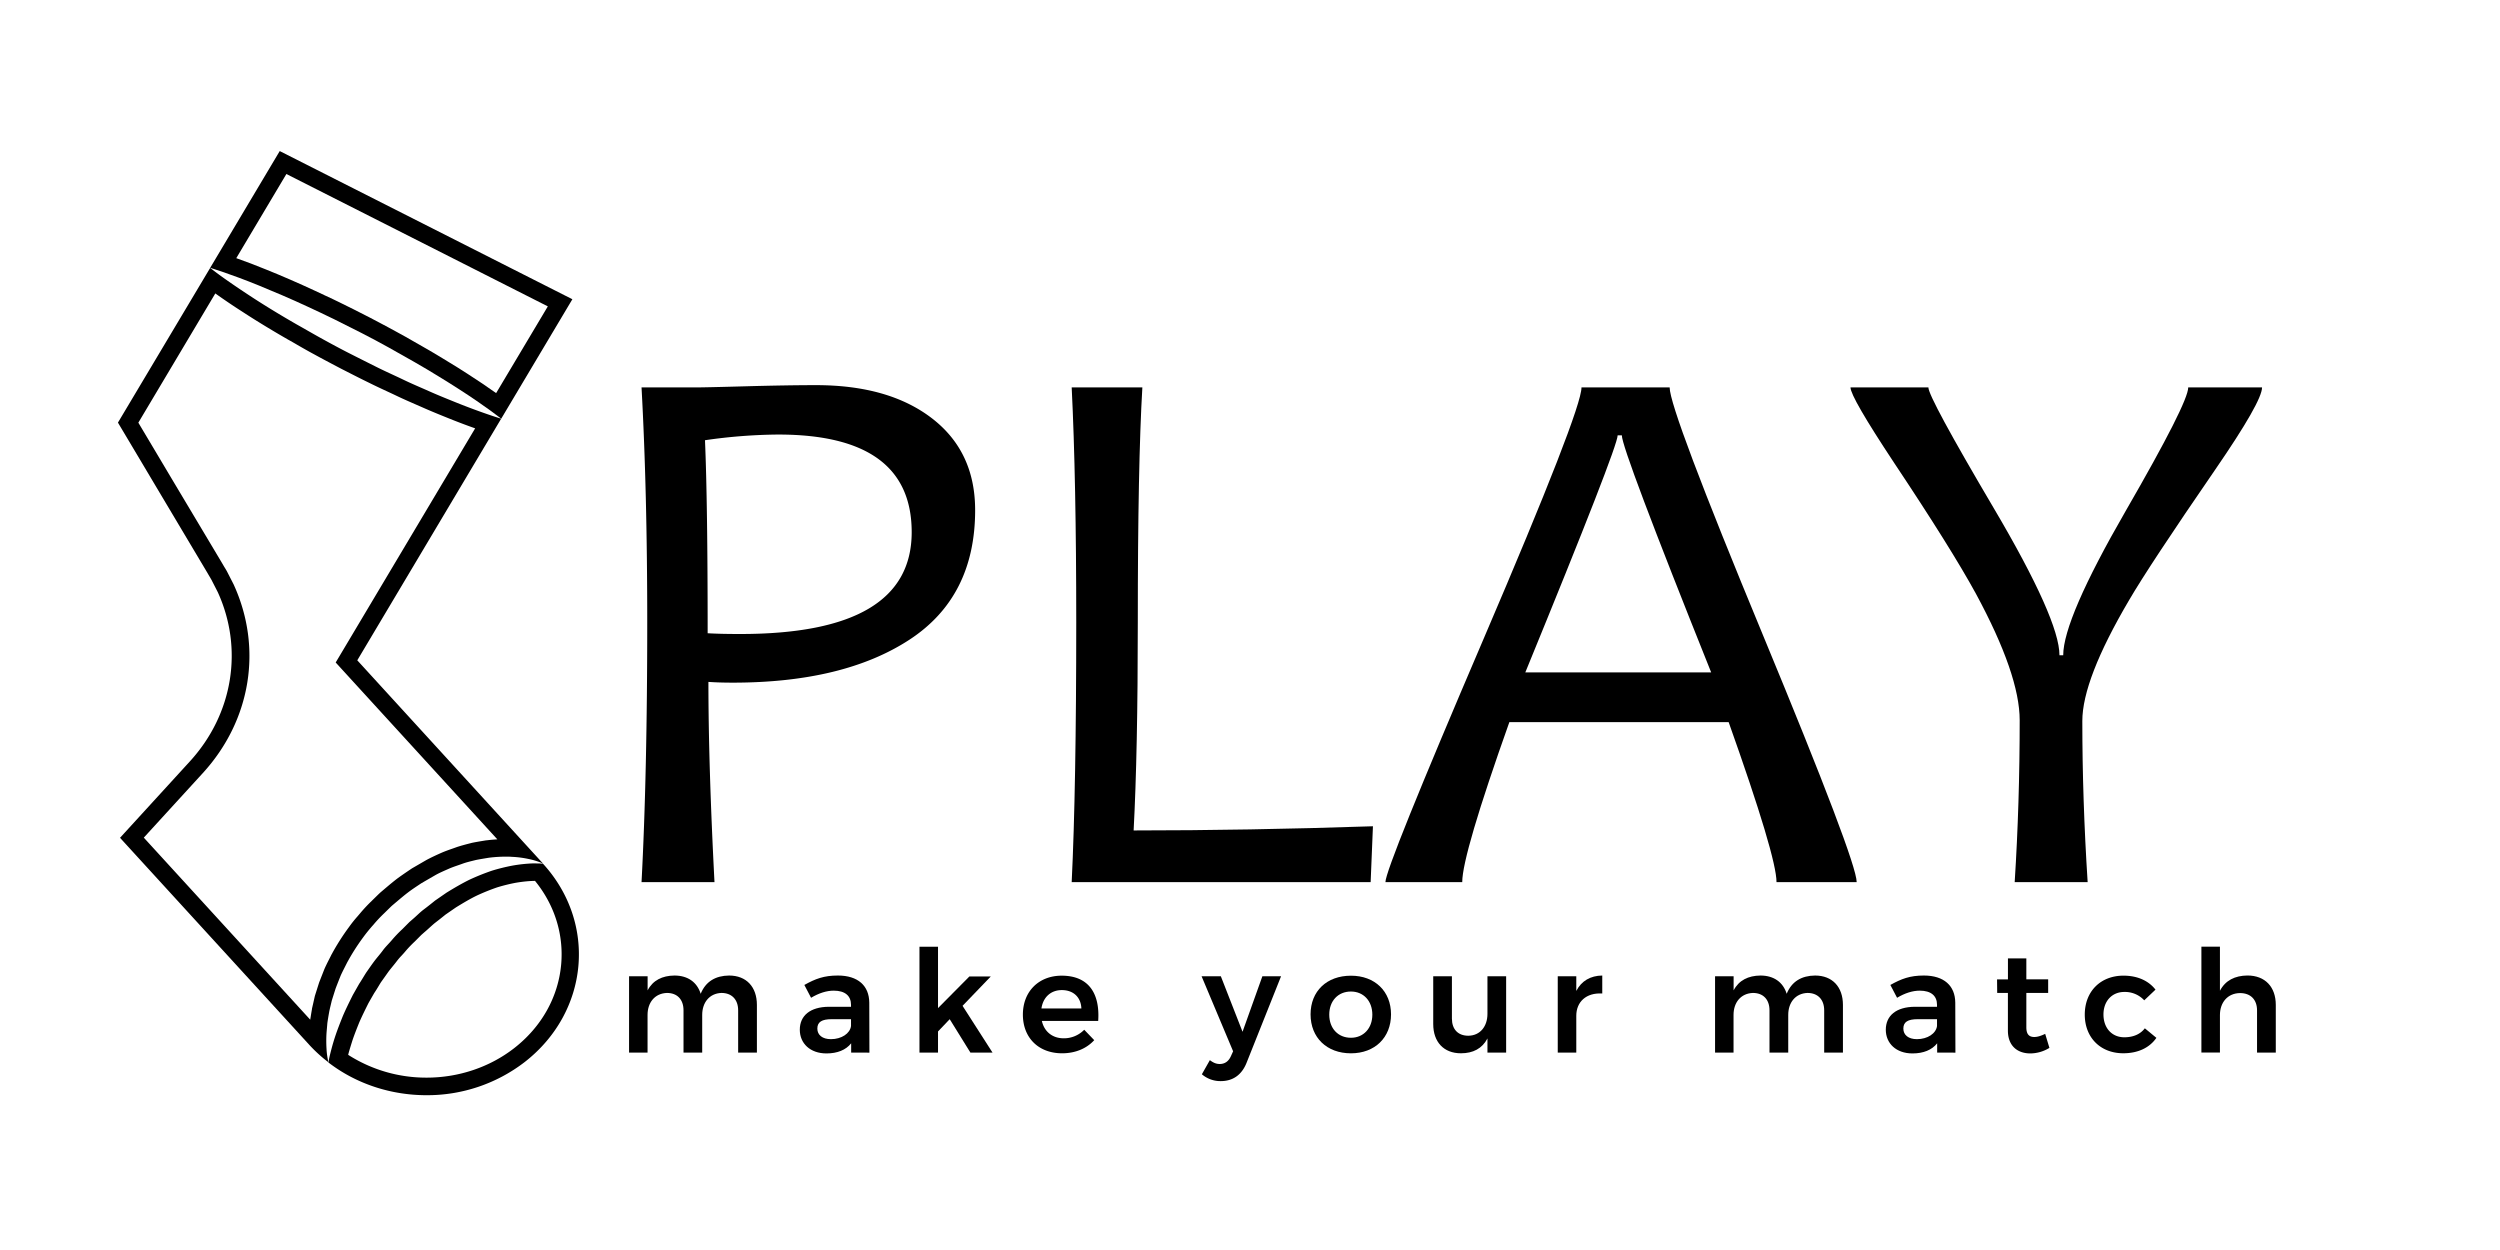 <?xml version="1.0" encoding="UTF-8" standalone="no"?>
<svg
   xmlns:dc="http://purl.org/dc/elements/1.1/"
   xmlns:cc="http://creativecommons.org/ns#"
   xmlns:rdf="http://www.w3.org/1999/02/22-rdf-syntax-ns#"
   xmlns:svg="http://www.w3.org/2000/svg"
   xmlns="http://www.w3.org/2000/svg"
   xmlns:sodipodi="http://sodipodi.sourceforge.net/DTD/sodipodi-0.dtd"
   xmlns:inkscape="http://www.inkscape.org/namespaces/inkscape"
   id="Layer_1"
   data-name="Layer 1"
   viewBox="0 0 2000 1000"
   version="1.1"
   sodipodi:docname="right.svg"
   width="2000"
   height="1000"
   inkscape:version="0.92.3 (2405546, 2018-03-11)">
  <defs
     id="defs47" />
  <sodipodi:namedview
     pagecolor="#ffffff"
     bordercolor="#666666"
     borderopacity="1"
     objecttolerance="10"
     gridtolerance="10"
     guidetolerance="10"
     inkscape:pageopacity="0"
     inkscape:pageshadow="2"
     inkscape:window-width="1366"
     inkscape:window-height="741"
     id="namedview45"
     showgrid="false"
     inkscape:zoom="0.0890625"
     inkscape:cx="1920"
     inkscape:cy="1080"
     inkscape:window-x="0"
     inkscape:window-y="27"
     inkscape:window-maximized="1"
     inkscape:current-layer="Layer_1" />
  <title
     id="title2">Artboard 1 copy 2</title>
  <path
     d="m 780.111,408.121 q 0,69.3 -52.58,103.65 -52.58,34.35 -141.35,34.35 -11.25,0 -19.45,-0.61 0,66.27 4.86,160.19 h -58.36 q 4.56,-86.32 4.56,-207.91 0,-104.56 -4.56,-187.85 h 43.47 q 7,0 40,-0.91 33,-0.91 56.08,-0.92 58.36,0 92.86,26.6 34.5,26.6 34.47,73.41 z m -50.76,17.63 q 0,-78.12 -106.69,-78.12 a 428,428 0 0 0 -58.67,4.55 q 2.13,49.56 2.13,154.42 10.65,0.62 26.15,0.6 137.08,0 137.08,-81.45 z"
     id="path4"
     inkscape:connector-curvature="0" />
  <path
     d="m 1098.351,661.011 -1.83,44.69 H 857.351 q 3.65,-75.07 3.65,-207.91 0,-114.28 -3.65,-187.85 h 56.54 q -3.65,61.41 -3.65,187.85 0,104 -3.34,166.57 91.16,0 191.45,-3.35 z"
     id="path6"
     inkscape:connector-curvature="0" />
  <path
     d="m 1485.351,705.701 h -64.14 q 0,-20.37 -38.29,-128 h -175.43 q -37.69,106.1 -37.7,128 h -61.44 q 0,-11.25 78.43,-194.39 78.43,-183.14 78.42,-201.37 h 70.52 q 0,17.92 74.78,198.48 74.78,180.56 74.85,197.28 z m -116.42,-167.79 q -71.48,-178.42 -71.47,-189.67 h -3.34 q 0,9.42 -73.87,189.67 z"
     id="path8"
     inkscape:connector-curvature="0" />
  <path
     d="m 1809.641,309.941 q 0,11.25 -37.39,65.65 -52.89,76.91 -69,104.57 -37.4,63.52 -37.39,96.65 0,62.64 4.26,128.89 h -58.37 q 4,-62.93 4,-129.49 0,-36.48 -35,-101.22 -19.77,-36.18 -65.35,-104.57 -35,-52.87 -35,-60.48 h 62.31 q 0,7.9 52.43,96.81 52.43,88.91 52.43,117.48 h 3 q 0,-28.87 50,-115.5 50,-86.63 50,-98.79 z"
     id="path10"
     inkscape:connector-curvature="0" />
  <path
     d="m 229.101,139.201 209.16,105.9 -41.36,69.39 c -7.19,-5.12 -14.56,-10.09 -21.89,-14.79 l -0.74,-0.47 c -4.93,-3.18 -10.5,-6.77 -16.39,-10.26 l -3.79,-2.31 c -5,-3 -10.12,-6.15 -15.6,-9.2 -2.32,-1.31 -4.65,-2.65 -7,-4 -4.45,-2.56 -9.05,-5.2 -13.68,-7.68 -6.07,-3.35 -12.35,-6.67 -18.43,-9.87 l -3.53,-1.86 -3.67,-1.87 c -6,-3.08 -12.26,-6.26 -18.26,-9.17 -4.8,-2.42 -9.58,-4.64 -14.21,-6.78 -2.54,-1.18 -5,-2.35 -7.65,-3.59 -13.61,-6.33 -27.28,-12.26 -39.42,-17.12 -7.69,-3.15 -15.61,-6.17 -23.62,-9 l 40.09,-67.32 m -5.32,-18.36 -55.65,93.43 c 0,0 4.07,1.19 11,3.58 6.93,2.39 16.7,5.94 28.21,10.64 11.51,4.7 24.82,10.34 38.82,16.85 6.94,3.32 14.25,6.55 21.46,10.19 7.21,3.64 14.56,7.28 21.87,11 7.31,3.72 14.51,7.62 21.56,11.51 7.05,3.89 13.91,7.87 20.59,11.63 6.68,3.76 13,7.65 19,11.29 6,3.64 11.62,7.2 16.78,10.52 10.32,6.61 18.71,12.5 24.53,16.7 5.82,4.2 9,6.79 9,6.79 l 56.94,-95.59 -234.12,-118.54 z"
     id="path12"
     inkscape:connector-curvature="0" />
  <path
     d="m 172.221,234.721 c 7.36,5.25 14.56,10.12 21.82,14.75 10.71,7 23.32,14.69 36.58,22.3 q 3.63,2 7.3,4.17 c 4.36,2.51 8.86,5.1 13.4,7.52 6.17,3.4 12.54,6.75 18.71,10 l 3.26,1.71 3.54,1.8 c 6.07,3.1 12.34,6.3 18.42,9.25 4.79,2.39 9.55,4.61 14.16,6.75 2.55,1.18 5.08,2.35 7.51,3.52 5.61,2.69 11.07,5.07 16.35,7.37 l 4.35,1.9 c 6.74,3 13.22,5.63 18.88,7.92 7.75,3.16 15.51,6.14 23.62,9 l -106.26,178.41 -5.31,8.91 7,7.66 122.33,133.83 c -2.77,0.15 -5.6,0.41 -8.48,0.76 h -0.33 l -0.33,0.05 -2.59,0.43 c -2.65,0.44 -5.38,0.9 -8.17,1.46 l -0.36,0.07 -0.35,0.09 -0.76,0.2 c -3.31,0.85 -7.08,1.82 -10.9,3.06 l -0.25,0.09 -0.25,0.09 c -1.12,0.41 -2.26,0.81 -3.41,1.21 -2.54,0.89 -5.43,1.9 -8.48,3.22 -3.82,1.69 -7.91,3.56 -11.95,5.72 l -0.2,0.11 -0.21,0.12 -4.21,2.44 -6.66,3.86 -0.39,0.22 -0.36,0.25 c -4.25,2.84 -7.7,5.23 -10.87,7.49 l -0.15,0.12 -0.15,0.12 c -3.33,2.52 -6.45,5.15 -9.47,7.69 l -1,0.85 -2.52,2.14 -0.6,0.51 -0.25,0.22 -0.23,0.22 -1,0.93 -1.13,1.1 -4.32,4.23 a 127.81,127.81 0 0 0 -9.57,10.22 c -0.66,0.79 -1.33,1.57 -2,2.35 a 98.17,98.17 0 0 0 -6.67,8.36 184.93,184.93 0 0 0 -13.87,21.74 l -0.22,0.37 -0.19,0.38 c -0.56,1.16 -1.14,2.29 -1.72,3.42 -1.2,2.36 -2.43,4.79 -3.58,7.36 l -0.13,0.31 -0.13,0.31 -4,10.19 -0.15,0.41 -0.14,0.42 -2.22,7 -0.89,2.82 -0.17,0.55 -0.13,0.57 -1.2,5.31 -0.92,4 -0.07,0.31 v 0.31 c -0.6,3.31 -1,6 -1.4,8.49 l -133.14,-145.64 17.51,-19.16 29.69,-32.47 c 38.55,-42.16 48,-99.93 24.73,-150.79 l -0.12,-0.28 -0.15,-0.27 -4.94,-9.65 -0.12,-0.23 -0.12,-0.23 c -0.67,-1.18 -1.35,-2.35 -2,-3.34 l -2.3,-3.93 -40.76,-68.28 -12,-20.18 -13.79,-23.16 61.57,-103.38 m -4.09,-20.45 -73.8,123.78 18.06,30.32 v 0 l 12,20.18 40.77,68.45 2.25,3.84 c 0.62,1 1.22,2.06 1.81,3.11 l 4.94,9.65 c 20.6,45 12.56,97.38 -22.33,135.53 l -29.69,32.48 -22.57,24.69 -3.57,3.9 151.59,165.83 a 117,117 0 0 0 15.15,13.77 59.05,59.05 0 0 1 -1.54,-10.79 102.23,102.23 0 0 1 0,-12.72 c 0.2,-2.46 0.44,-5.07 0.66,-7.84 0.39,-2.73 0.87,-5.62 1.41,-8.62 0.54,-3 1.39,-6.11 2.12,-9.34 q 1.5,-4.76 3.1,-9.8 1.93,-5 4,-10.19 c 1.52,-3.41 3.35,-6.8 5.08,-10.3 a 170,170 0 0 1 13,-20.45 126.21,126.21 0 0 1 8.07,-9.93 112.62,112.62 0 0 1 8.6,-9.17 l 4.37,-4.28 1.09,-1.07 0.82,-0.77 0.61,-0.52 2.46,-2.08 c 3.27,-2.75 6.51,-5.52 9.9,-8.1 3.39,-2.58 7,-4.89 10.48,-7.23 3.66,-2.13 7.29,-4.22 10.86,-6.29 3.57,-2.07 7.37,-3.65 11,-5.27 3.63,-1.62 7.49,-2.77 11.07,-4.09 3.58,-1.32 7.31,-2.11 10.78,-3 3.57,-0.72 7,-1.25 10.35,-1.81 a 110,110 0 0 1 13.43,-0.87 c 1.67,0 3.29,0 4.85,0.14 a 79.41,79.41 0 0 1 13.82,1.79 57,57 0 0 1 8.49,2.44 25.17,25.17 0 0 1 2.84,1.21 l -10.66,-11.65 v 0 l -138,-151 115.12,-193.3 c 0,0 -4.06,-1.19 -11,-3.59 -6.94,-2.4 -16.72,-5.95 -28.22,-10.65 -5.77,-2.33 -12,-4.85 -18.47,-7.74 -6.47,-2.89 -13.39,-5.76 -20.34,-9.11 -6.95,-3.35 -14.26,-6.56 -21.48,-10.17 -7.22,-3.61 -14.56,-7.29 -21.87,-11 -7.31,-3.71 -14.52,-7.61 -21.57,-11.49 -7.05,-3.88 -13.9,-7.88 -20.6,-11.64 -13.3,-7.63 -25.5,-15.1 -35.78,-21.81 -10.28,-6.71 -18.71,-12.5 -24.53,-16.7 -5.82,-4.2 -9,-6.79 -9,-6.8 z"
     id="path14"
     inkscape:connector-curvature="0" />
  <path
     d="m 427.971,704.661 c 15.61,19.14 23,42.51 21,66.44 -2.25,26.36 -15.64,50.33 -37.72,67.49 -19.52,15.17 -44.36,23.52 -69.94,23.52 a 115.76,115.76 0 0 1 -62.77,-18.24 c 0.08,-0.35 0.17,-0.71 0.26,-1.07 0.7,-2.65 1.73,-5.92 2.9,-9.69 l 0.39,-1.21 c 1.47,-4.32 3.38,-9.17 5.24,-13.8 2.17,-5 4.86,-10.45 7.44,-15.61 l 1.5,-2.64 3.08,-5.36 c 1.35,-2 2.57,-4 3.76,-6 0.53,-0.88 1.06,-1.75 1.61,-2.63 l 2.81,-3.95 3.21,-4.53 c 1,-1.35 2.09,-2.67 3.16,-4 1.25,-1.52 2.5,-3.05 3.82,-4.81 a 46.1,46.1 0 0 1 3.33,-3.85 c 1.19,-1.28 2.39,-2.58 3.55,-4 a 94.63,94.63 0 0 1 7,-7.31 l 0.13,-0.12 0.12,-0.12 4.31,-4.32 1,-1 0.14,-0.12 2,-1.77 c 1.49,-1.25 2.93,-2.55 4.36,-3.85 1.43,-1.3 2.73,-2.47 4,-3.53 2.61,-2 5.32,-4.12 8.72,-6.88 l 2.63,-1.82 5.8,-4 c 5.48,-3.35 11.27,-6.84 16.7,-9.45 a 172.3,172.3 0 0 1 16.26,-6.55 141.76,141.76 0 0 1 14.19,-3.54 111.07,111.07 0 0 1 11.62,-1.46 c 1.45,-0.09 2.87,-0.15 4.24,-0.17 m 1.2,-14 c -1.74,0 -3.86,0 -6.32,0.2 a 119.36,119.36 0 0 0 -13,1.62 155,155 0 0 0 -16.11,4 184,184 0 0 0 -17.92,7.19 c -6.12,3 -12.24,6.6 -18.5,10.44 l -9.19,6.36 c -2.92,2.38 -5.91,4.76 -9,7.08 -3.09,2.32 -5.74,5.15 -8.72,7.66 l -2.21,1.92 -0.54,0.47 0.1,-0.1 -0.39,0.4 -1.08,1.08 -4.31,4.33 a 101.73,101.73 0 0 0 -8.17,8.51 c -2.41,2.9 -5.16,5.41 -7.41,8.49 -2.25,3.08 -4.78,5.86 -7,8.83 -2.22,2.97 -4.27,6 -6.35,8.95 -1.9,3 -3.67,6.08 -5.62,9 l -5,8.82 c -2.94,5.88 -5.71,11.5 -8,16.84 -2.15,5.35 -4.09,10.32 -5.63,14.83 -1.54,4.51 -2.68,8.48 -3.55,11.81 -0.87,3.33 -1.52,6 -1.87,7.8 -0.35,1.8 -0.5,2.6 -0.52,2.72 22.46,17.32 50.38,26.2 78.45,26.2 a 127.76,127.76 0 0 0 78.51,-26.46 c 51.6,-40.1 58.18,-111.18 14.7,-158.75 0,0 -1.92,-0.2 -5.35,-0.2 z"
     id="path16"
     inkscape:connector-curvature="0" />
  <path
     d="m 605.521,803.941 v 38.12 h -15 v -33.79 c 0,-8.67 -5.14,-13.92 -13.36,-13.92 -9.58,0.34 -15.4,7.64 -15.4,17.58 v 30.13 h -14.95 v -33.79 c 0,-8.67 -5,-13.92 -13.25,-13.92 -9.7,0.34 -15.52,7.64 -15.52,17.58 v 30.13 h -14.79 v -61.06 h 14.84 v 11.3 c 4.22,-8.11 11.75,-11.76 21.46,-11.88 10.73,0 18.14,5.37 21,14.61 4,-9.92 12,-14.49 22.71,-14.61 13.82,0 22.26,9.07 22.26,23.52 z"
     id="path18"
     inkscape:connector-curvature="0" />
  <path
     d="m 680.931,842.061 v -7.42 c -4.23,5.36 -11.08,8.1 -19.75,8.1 -13.13,0 -21.34,-8.1 -21.34,-18.94 0,-11.3 8.32,-18.26 23.16,-18.38 h 17.81 v -1.6 c 0,-7.07 -4.68,-11.3 -13.81,-11.3 -5.71,0 -11.87,1.94 -18.15,5.71 l -5.37,-10.27 c 8.8,-4.91 15.64,-7.54 26.83,-7.54 16,0 25,8.11 25.11,21.69 l 0.11,40 z m -0.12,-21.23 v -5.48 h -15.41 c -7.87,0 -11.53,2.17 -11.53,7.53 0,5.14 4.11,8.45 10.85,8.45 8.55,0 15.29,-4.56 16.09,-10.5 z"
     id="path20"
     inkscape:connector-curvature="0" />
  <path
     d="m 759.771,815.351 -9.36,9.82 v 16.89 h -14.84 v -84.69 h 14.84 v 49.12 l 25.11,-25.33 h 17.12 l -22.6,23.51 24,37.44 h -17.69 z"
     id="path22"
     inkscape:connector-curvature="0" />
  <path
     d="m 878.561,816.721 h -45.08 c 1.94,8.67 8.56,13.92 17.46,13.92 a 22.68,22.68 0 0 0 16.44,-6.84 l 8,8.33 c -6.05,6.62 -15,10.5 -25.68,10.5 -19,0 -31.39,-12.55 -31.39,-30.93 0,-18.6 12.78,-31.16 31.05,-31.16 21.44,0 30.69,14.04 29.2,36.18 z m -13.46,-9.93 c -0.35,-9 -6.39,-14.72 -15.64,-14.72 -8.79,0 -15,5.7 -16.32,14.72 z"
     id="path24"
     inkscape:connector-curvature="0" />
  <path
     d="m 976.681,864.881 a 22.6,22.6 0 0 1 -15.18,-5.47 l 6.39,-11.3 c 2.86,2.16 5.14,3.08 7.88,3.08 3.88,0 7,-1.94 8.9,-6.16 l 1.82,-4 -25.22,-60 h 15.41 l 17.35,44.39 15.86,-44.39 h 14.95 l -27.39,68.71 c -3.88,10.13 -11.1,15.14 -20.77,15.14 z"
     id="path26"
     inkscape:connector-curvature="0" />
  <path
     d="m 1112.821,811.491 c 0,18.61 -13,31.16 -32.07,31.16 -19.29,0 -32.3,-12.55 -32.3,-31.16 0,-18.61 13,-30.93 32.3,-30.93 19.06,-0.02 32.07,12.42 32.07,30.93 z m -49.42,0.23 c 0,11 7.07,18.49 17.35,18.49 10,0 17.12,-7.53 17.12,-18.49 0,-10.96 -7.08,-18.5 -17.12,-18.5 -10.28,-0.02 -17.35,7.52 -17.35,18.48 z"
     id="path28"
     inkscape:connector-curvature="0" />
  <path
     d="m 1204.911,781.001 v 61.06 h -14.95 v -11.3 c -4.23,8.1 -11.53,11.87 -21.23,11.87 -13.7,0 -22.15,-9 -22.15,-23.4 v -38.23 h 14.95 v 33.89 c 0,8.57 4.91,13.7 13.13,13.7 9.59,-0.11 15.3,-7.64 15.3,-17.47 v -30.12 z"
     id="path30"
     inkscape:connector-curvature="0" />
  <path
     d="m 1281.811,780.421 v 14.38 c -12.9,-0.8 -20.78,6.74 -20.78,17.81 v 29.45 h -14.83 v -61.06 h 14.83 v 11.75 c 4.12,-7.99 11.32,-12.21 20.78,-12.33 z"
     id="path32"
     inkscape:connector-curvature="0" />
  <path
     d="m 1474.351,803.941 v 38.12 h -15 v -33.79 c 0,-8.67 -5.14,-13.92 -13.36,-13.92 -9.58,0.34 -15.4,7.64 -15.4,17.58 v 30.13 h -15 v -33.79 c 0,-8.67 -5,-13.92 -13.24,-13.92 -9.7,0.34 -15.52,7.64 -15.52,17.58 v 30.13 h -14.78 v -61.06 h 14.84 v 11.3 c 4.22,-8.11 11.76,-11.76 21.46,-11.88 10.73,0 18.15,5.37 21,14.61 4,-9.92 12,-14.49 22.71,-14.61 13.81,0 22.29,9.07 22.29,23.52 z"
     id="path34"
     inkscape:connector-curvature="0" />
  <path
     d="m 1549.731,842.061 v -7.42 c -4.22,5.36 -11.07,8.1 -19.75,8.1 -13.12,0 -21.34,-8.1 -21.34,-18.94 0,-11.3 8.33,-18.26 23.17,-18.38 h 17.8 v -1.6 c 0,-7.07 -4.67,-11.3 -13.81,-11.3 -5.7,0 -11.87,1.94 -18.14,5.71 l -5.37,-10.27 c 8.79,-4.91 15.64,-7.54 26.82,-7.54 16,0 25,8.11 25.11,21.69 l 0.12,40 z m -0.12,-21.23 v -5.48 h -15.4 c -7.88,0 -11.53,2.17 -11.53,7.53 0,5.14 4.11,8.45 10.84,8.45 8.56,0 15.3,-4.56 16.09,-10.5 z"
     id="path36"
     inkscape:connector-curvature="0" />
  <path
     d="m 1639.531,838.291 a 29.44,29.44 0 0 1 -15.3,4.45 c -9.92,0 -17.91,-5.71 -17.91,-18.26 v -30.13 h -8.56 l -0.12,-10.84 h 8.71 v -16.78 h 14.72 v 16.76 h 17.46 v 10.84 h -17.46 v 27.51 c 0,5.82 2.4,7.76 6.39,7.76 2.51,0 5.37,-0.92 8.68,-2.51 z"
     id="path38"
     inkscape:connector-curvature="0" />
  <path
     d="m 1699.431,793.561 c -9.81,0 -16.66,7.3 -16.66,18 0,11 6.85,18.26 16.66,18.26 7.08,0 12.79,-2.39 16.44,-7.18 l 9.24,7.64 c -5.36,7.77 -14.49,12.33 -26.48,12.33 -18.26,0 -30.81,-12.55 -30.81,-30.93 0,-18.6 12.67,-31.16 31,-31.16 11.19,0 20.09,4.11 25.57,11.19 l -9,8.55 a 20.94,20.94 0 0 0 -15.96,-6.7 z"
     id="path40"
     inkscape:connector-curvature="0" />
  <path
     d="m 1820.631,803.941 v 38.12 h -15 v -33.79 c 0,-8.55 -5.13,-13.81 -13.58,-13.81 -10,0.12 -16.1,7.53 -16.1,17.58 v 30 h -14.83 v -84.69 h 14.83 v 35.27 c 4.34,-8.33 12,-12.1 22,-12.22 14.12,0.02 22.68,9.09 22.68,23.54 z"
     id="path42"
     inkscape:connector-curvature="0" />
</svg>
